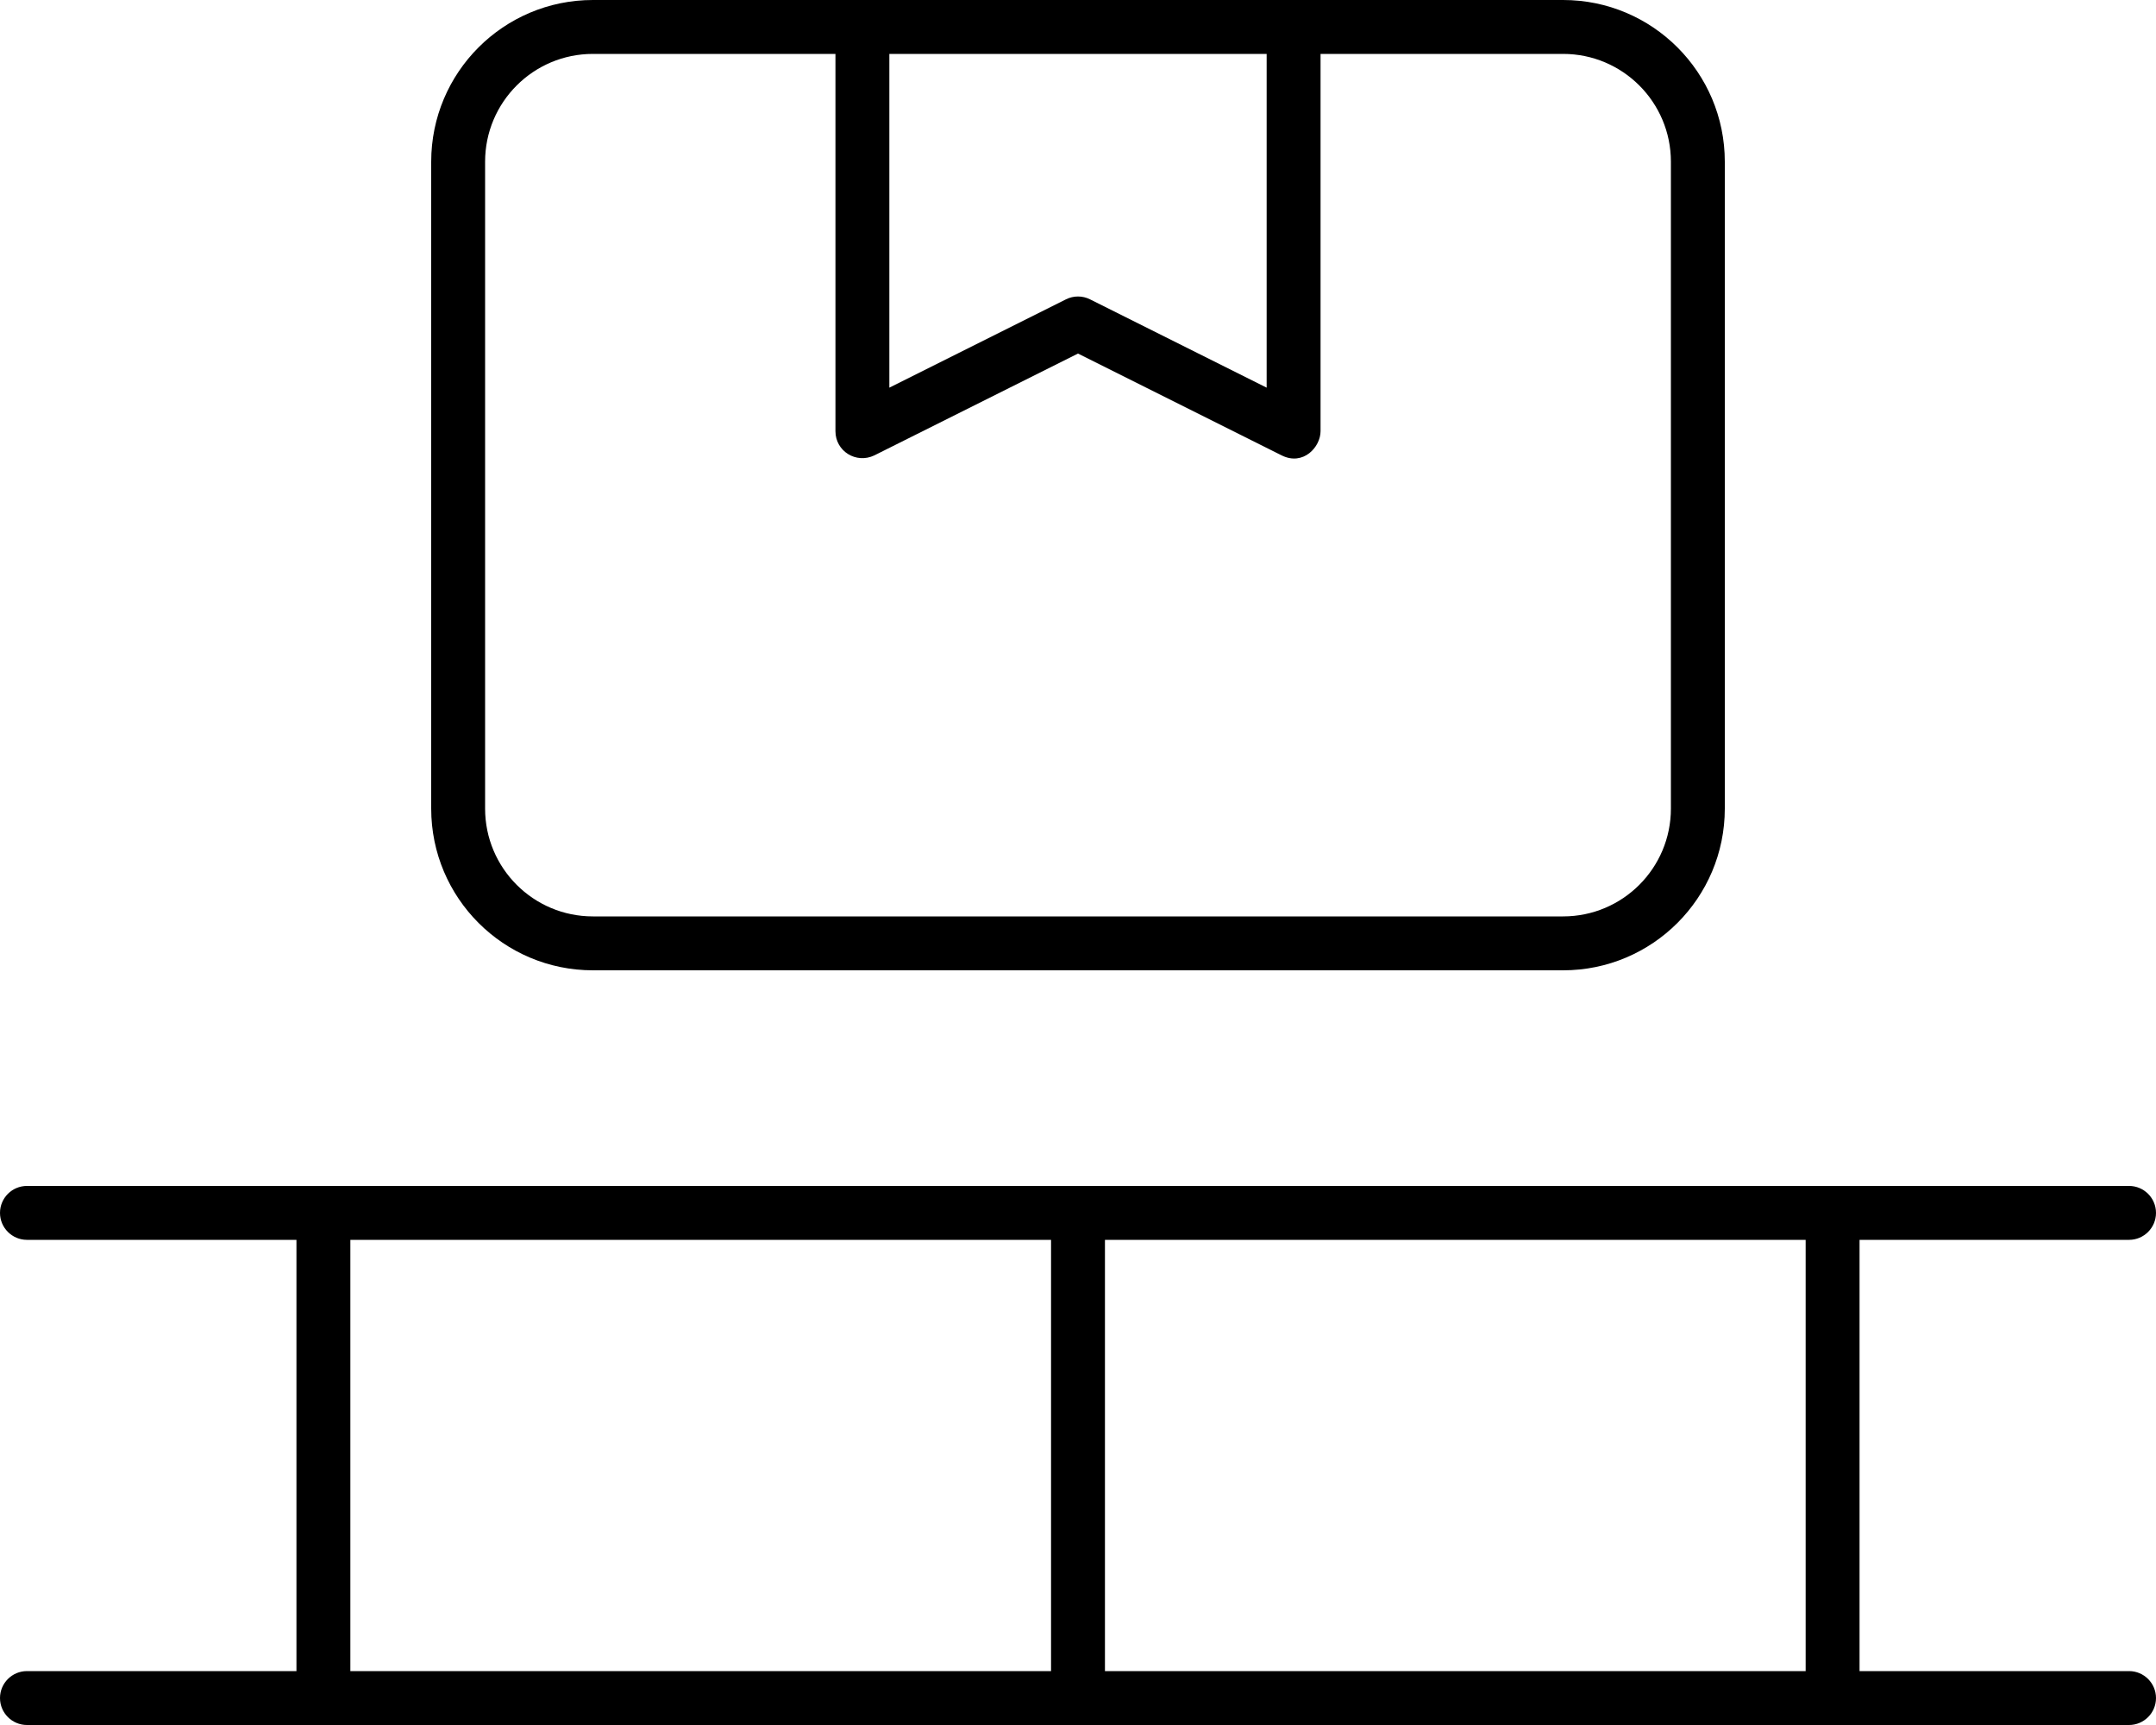<svg xmlns="http://www.w3.org/2000/svg" viewBox="0 0 640 512"><!-- Font Awesome Pro 6.0.0-alpha2 by @fontawesome - https://fontawesome.com License - https://fontawesome.com/license (Commercial License) --><path d="M632 496H552V368H632C636.406 368 640 364.422 640 360S636.406 352 632 352H8C3.594 352 0 355.578 0 360S3.594 368 8 368H88V496H8C3.594 496 0 499.578 0 504S3.594 512 8 512H632C636.406 512 640 508.422 640 504S636.406 496 632 496ZM312 496H104V368H312V496ZM536 496H328V368H536V496ZM176 288H464C490.51 288 512 266.51 512 240V48C512 21.49 490.51 0 464 0H176C149.49 0 128 21.49 128 48V240C128 266.51 149.49 288 176 288ZM264 16H376V115.062L323.562 88.844C321.312 87.719 318.687 87.719 316.438 88.844L264 115.062V16ZM144 48C144 30.327 158.327 16 176 16H248V128C248 133.909 254.147 137.764 259.562 135.156L320 104.938L380.438 135.156C386.896 138.385 392 132.635 392 128V16H464C481.673 16 496 30.327 496 48V240C496 257.673 481.673 272 464 272H176C158.327 272 144 257.673 144 240V48Z"/></svg>